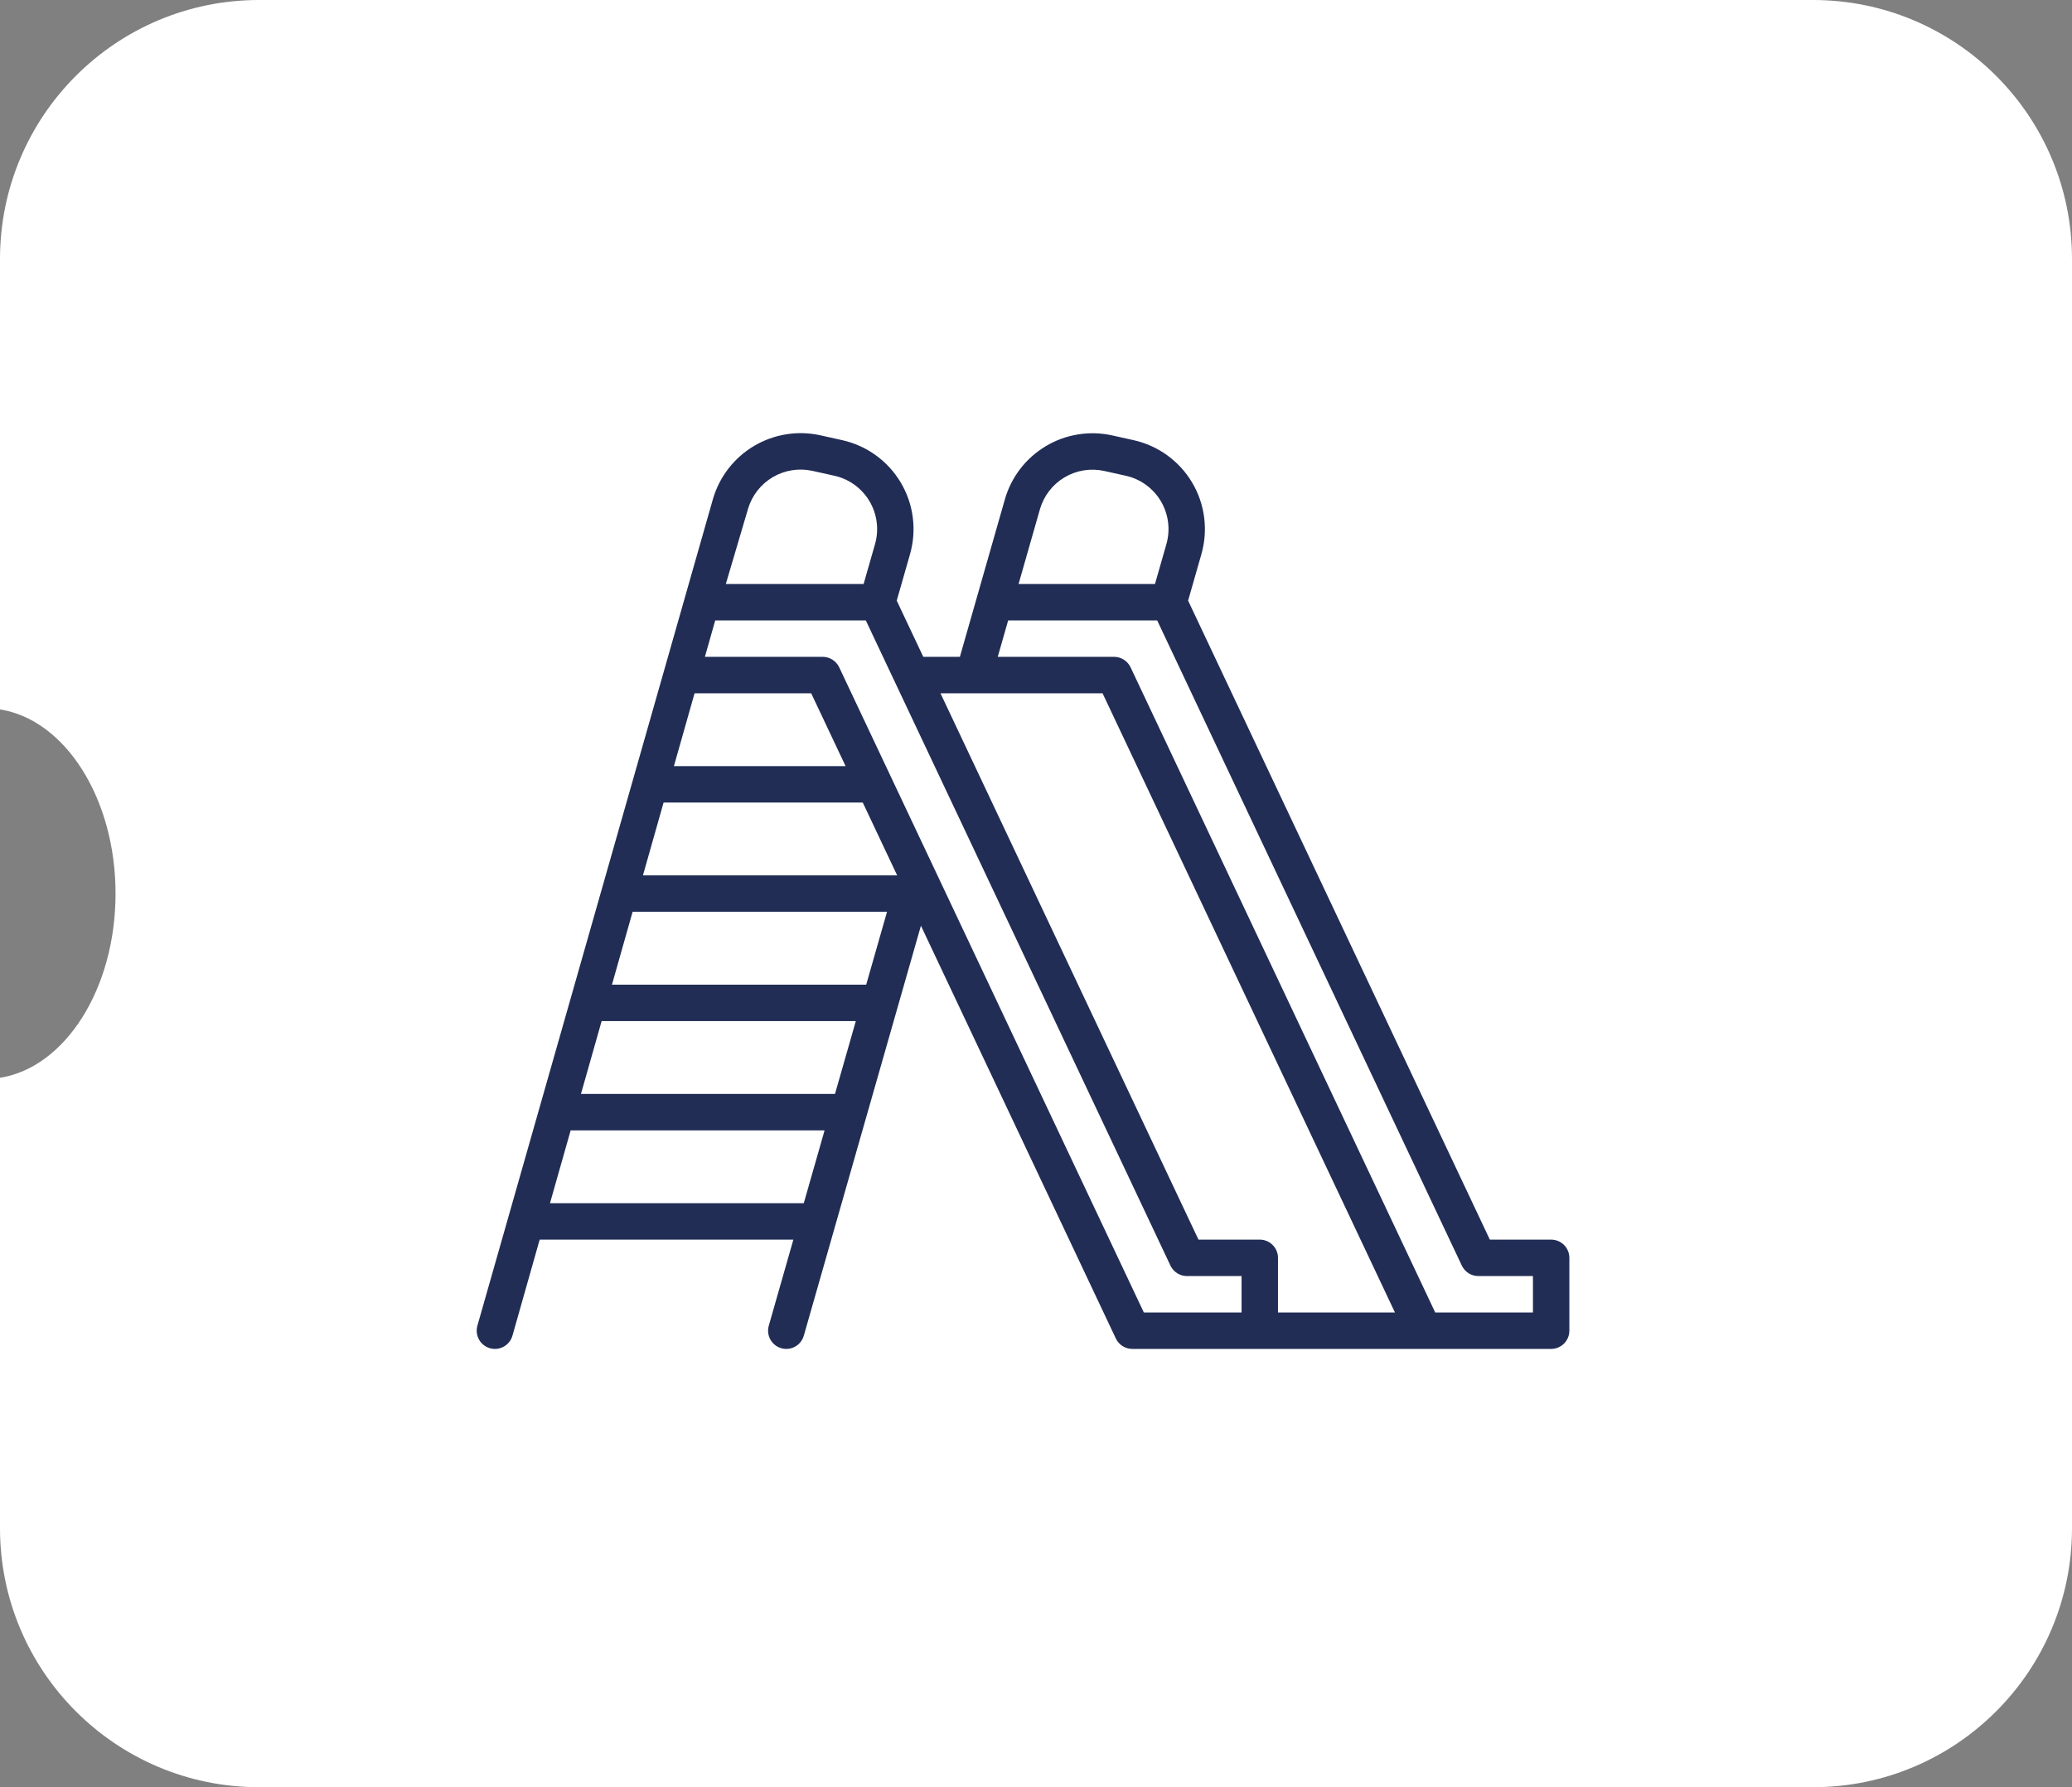 <svg width="80" height="69" viewBox="0 0 80 69" fill="none" xmlns="http://www.w3.org/2000/svg">
<rect x="0" y="0" width="80" height="69" fill="#808080" stroke="none"/>
<path fill-rule="evenodd" clip-rule="evenodd" d="M10 0C4.477 0 0 4.477 0 10V27.389C2.509 27.784 4.461 30.817 4.461 34.5C4.461 38.183 2.509 41.216 0 41.611V59C0 64.523 4.477 69 10 69H70C75.523 69 80 64.523 80 59V10C80 4.477 75.523 0 70 0H10Z" fill="white"/>
<path d="M59.89 47.859H57.523L45.873 23.189L46.387 21.392C46.518 20.931 46.554 20.448 46.492 19.973C46.431 19.497 46.272 19.04 46.027 18.628C45.782 18.216 45.455 17.859 45.067 17.578C44.678 17.297 44.237 17.098 43.769 16.994L42.942 16.81C42.067 16.617 41.151 16.764 40.382 17.223C39.612 17.681 39.046 18.415 38.799 19.276L37.061 25.359H35.648L34.623 23.189L35.137 21.392C35.268 20.931 35.304 20.448 35.242 19.973C35.181 19.497 35.022 19.04 34.777 18.628C34.532 18.216 34.205 17.859 33.817 17.578C33.428 17.297 32.987 17.098 32.519 16.994L31.669 16.805C30.799 16.614 29.89 16.76 29.123 17.211C28.356 17.663 27.789 18.388 27.534 19.241L18.432 51.183C18.407 51.272 18.399 51.365 18.41 51.457C18.421 51.548 18.45 51.637 18.495 51.718C18.54 51.799 18.6 51.87 18.673 51.927C18.745 51.984 18.828 52.027 18.917 52.052C19.006 52.077 19.099 52.084 19.191 52.074C19.282 52.063 19.371 52.034 19.452 51.989C19.532 51.944 19.603 51.884 19.661 51.811C19.718 51.739 19.76 51.656 19.786 51.567L20.837 47.859H30.632L29.683 51.182C29.657 51.27 29.65 51.363 29.66 51.455C29.671 51.547 29.699 51.636 29.744 51.716C29.789 51.797 29.849 51.868 29.922 51.926C29.994 51.983 30.077 52.026 30.166 52.051C30.254 52.077 30.347 52.084 30.439 52.074C30.531 52.063 30.619 52.035 30.7 51.99C30.781 51.945 30.852 51.885 30.909 51.812C30.967 51.74 31.009 51.657 31.035 51.568L35.557 35.74L43.082 51.675C43.139 51.796 43.229 51.898 43.342 51.969C43.455 52.04 43.585 52.078 43.718 52.078H59.89C60.077 52.078 60.255 52.004 60.387 51.872C60.519 51.74 60.593 51.562 60.593 51.375V48.562C60.593 48.376 60.519 48.197 60.387 48.065C60.255 47.934 60.077 47.859 59.89 47.859ZM40.151 19.663C40.299 19.146 40.639 18.705 41.1 18.43C41.562 18.155 42.112 18.067 42.636 18.183L43.464 18.367C43.745 18.429 44.01 18.548 44.243 18.717C44.476 18.886 44.672 19.1 44.819 19.347C44.966 19.594 45.061 19.869 45.098 20.154C45.135 20.439 45.114 20.729 45.035 21.006L44.594 22.547H39.327L40.151 19.663ZM28.883 19.64C29.036 19.128 29.376 18.693 29.836 18.422C30.296 18.151 30.842 18.064 31.363 18.178L32.214 18.367C32.495 18.429 32.76 18.548 32.993 18.717C33.226 18.886 33.422 19.1 33.569 19.347C33.716 19.594 33.811 19.869 33.848 20.154C33.885 20.439 33.864 20.729 33.785 21.006L33.344 22.547H28.024L28.883 19.64ZM23.628 38.016L24.425 35.203H34.248L33.444 38.016H23.628ZM33.043 39.422L32.239 42.234H22.431L23.229 39.422H33.043ZM24.824 33.797L25.621 30.984H33.311L34.64 33.797H24.824ZM26.02 29.578L26.817 26.766H31.32L32.648 29.578H26.02ZM21.235 46.453L22.033 43.641H31.837L31.034 46.453H21.235ZM47.937 50.672H44.164L32.401 25.762C32.344 25.642 32.254 25.54 32.141 25.469C32.029 25.397 31.898 25.359 31.765 25.359H27.216L27.615 23.953H33.429L45.192 48.863C45.249 48.983 45.339 49.085 45.451 49.156C45.564 49.228 45.694 49.266 45.828 49.266H47.937V50.672ZM49.343 50.672V48.562C49.343 48.376 49.269 48.197 49.137 48.065C49.005 47.934 48.827 47.859 48.64 47.859H46.273L36.312 26.766H42.57L53.859 50.672H49.343ZM59.187 50.672H55.414L43.651 25.762C43.594 25.642 43.504 25.54 43.391 25.469C43.279 25.397 43.148 25.359 43.015 25.359H38.523L38.925 23.953H44.679L56.442 48.863C56.499 48.983 56.589 49.085 56.701 49.156C56.814 49.228 56.944 49.266 57.078 49.266H59.187V50.672Z" fill="#212D55"/>
</svg>
